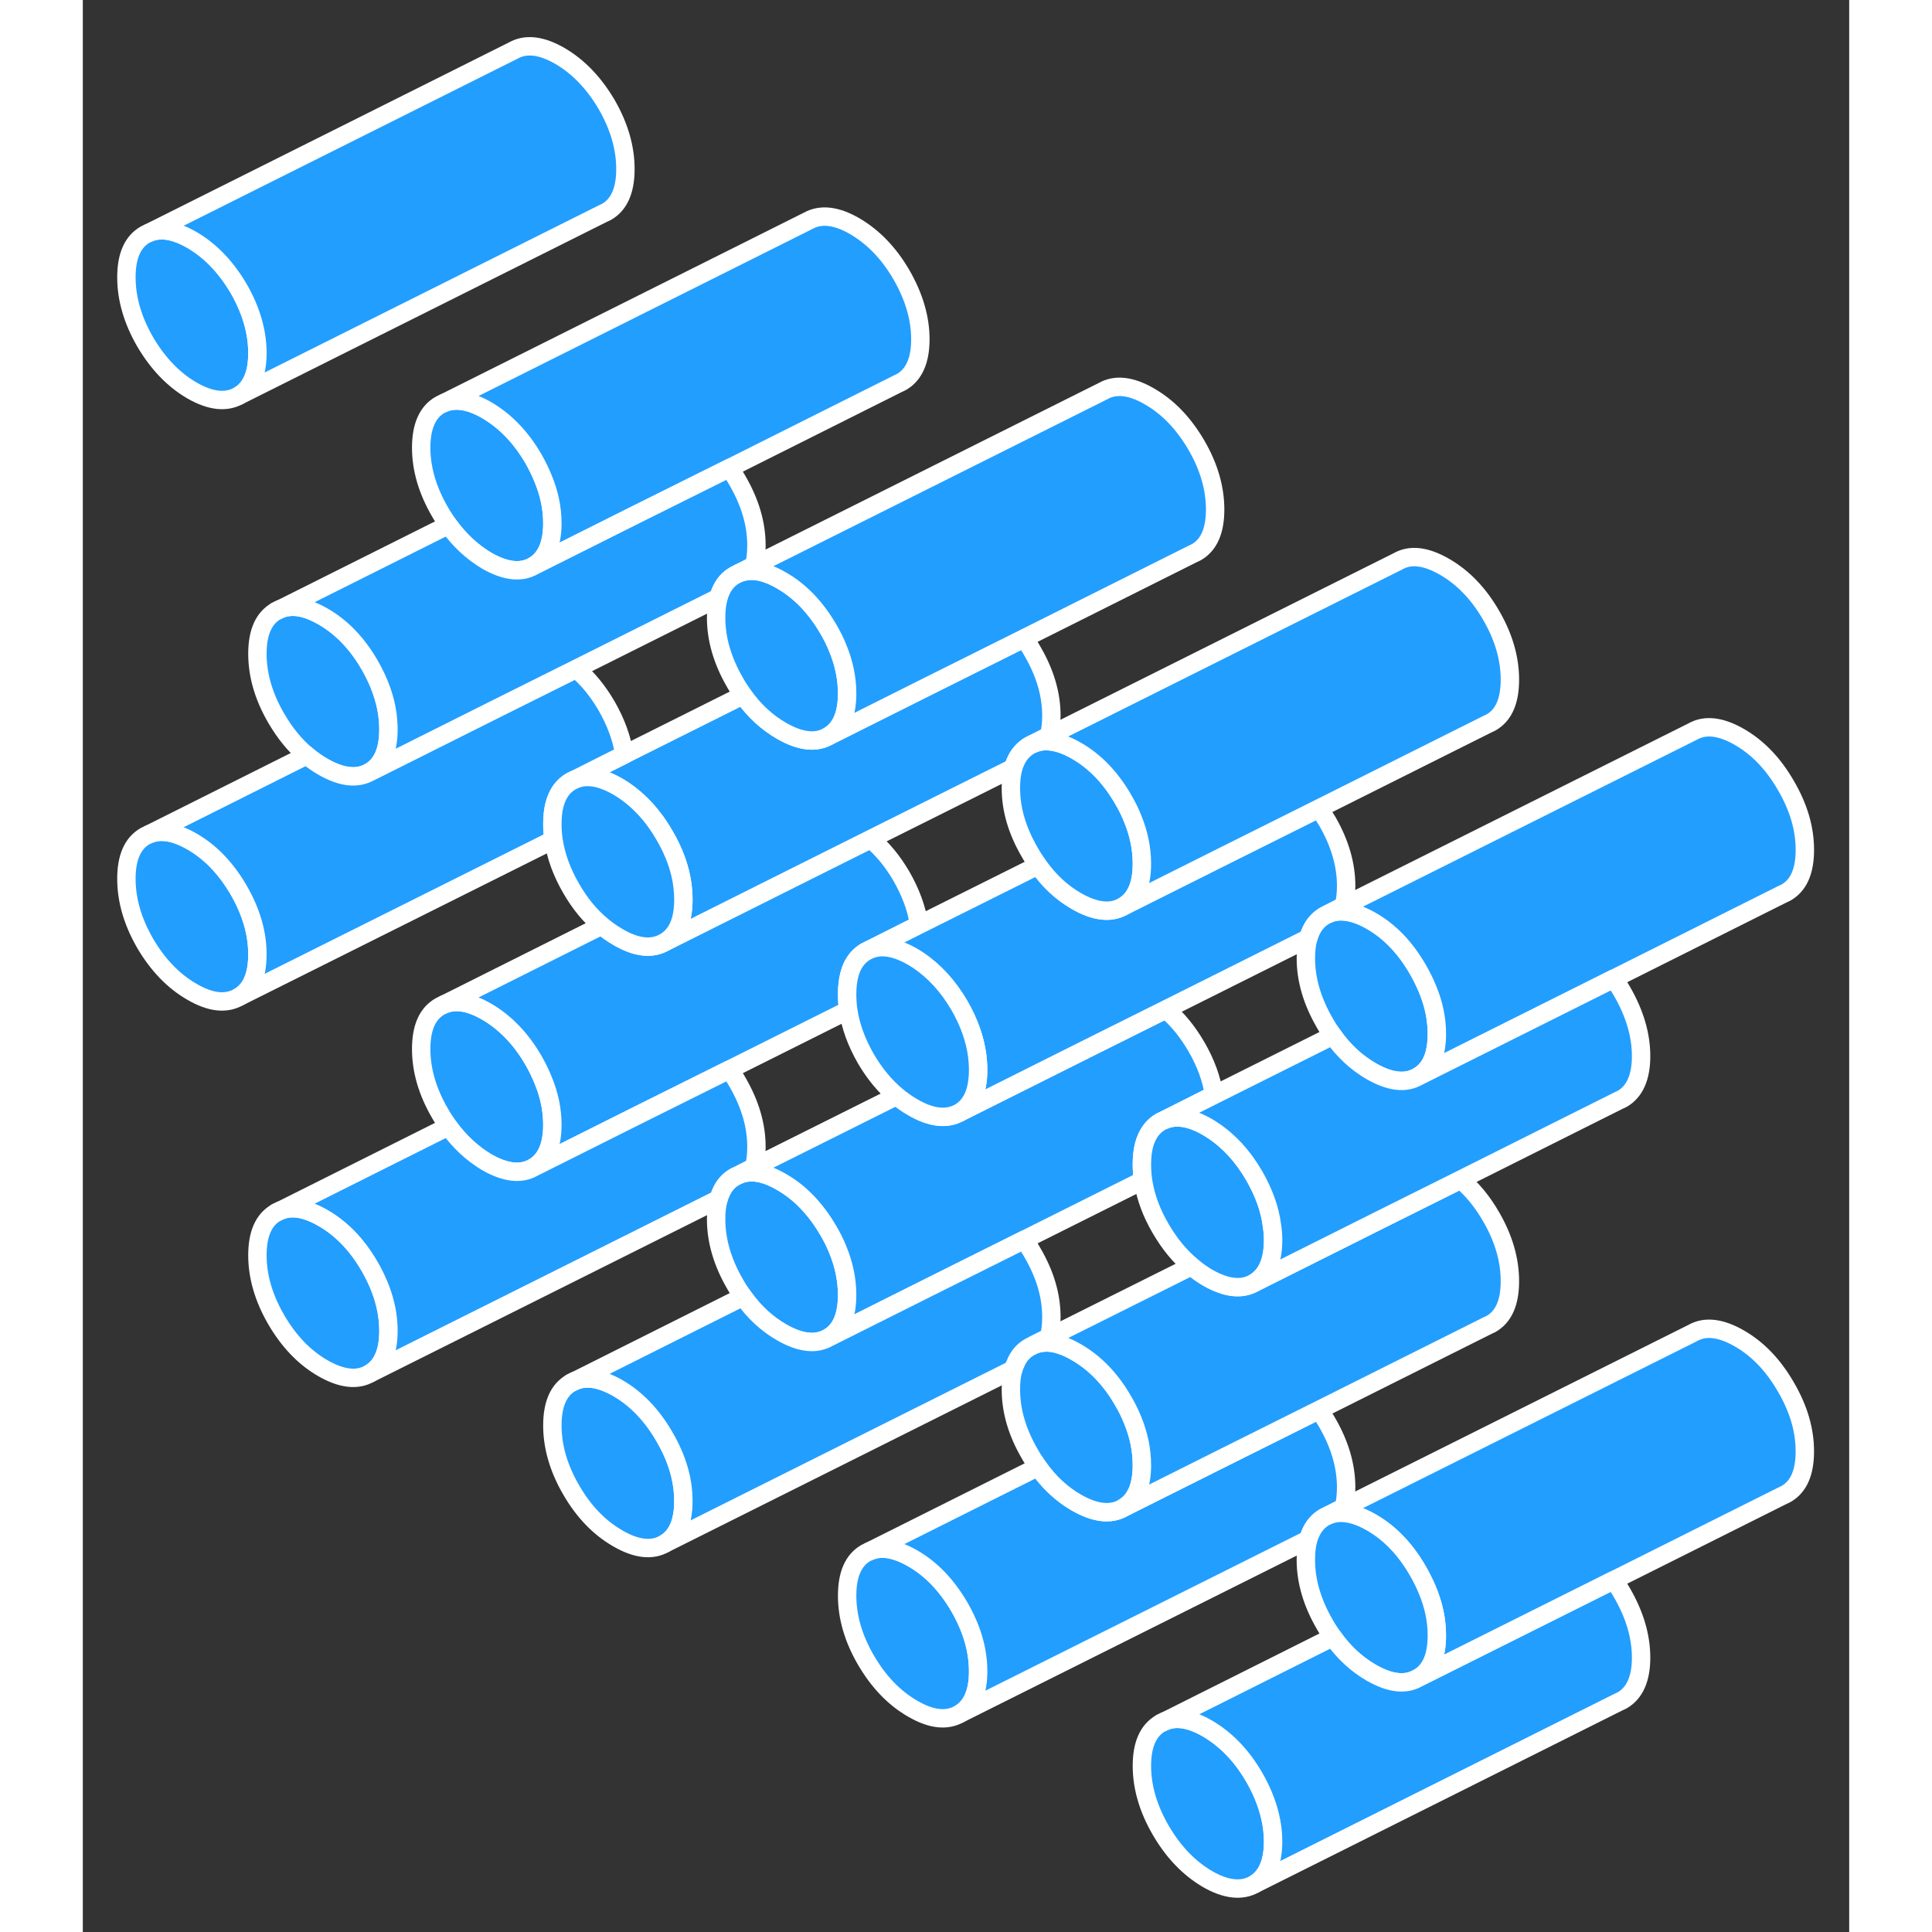 <svg width="48" height="48" viewBox="0 0 96 105" fill="#229EFF" xmlns="http://www.w3.org/2000/svg" stroke-width="1px" stroke-linecap="round" stroke-linejoin="round"><rect x="0" y="0" width="96" height="105" fill="#333333" stroke="none"/><path d="M16.56 38.86C16.44 37.96 16.12 37.06 15.59 36.14C14.91 34.96 14.06 34.08 13.05 33.5C12.14 32.98 11.37 32.84 10.72 33.11L10.51 33.21C9.83 33.6 9.49 34.37 9.49 35.53C9.49 36.69 9.83 37.86 10.51 39.03C10.99 39.85 11.54 40.53 12.17 41.05C12.45 41.29 12.74 41.49 13.05 41.67C14.06 42.25 14.91 42.35 15.59 41.96C16.27 41.57 16.61 40.8 16.61 39.64C16.61 39.38 16.59 39.12 16.56 38.86ZM8.47 48.37C7.78 47.19 6.94 46.31 5.93 45.73C5.02 45.21 4.25 45.07 3.6 45.34L3.39 45.44C2.71 45.83 2.37 46.6 2.37 47.76C2.37 48.92 2.71 50.09 3.39 51.27C4.08 52.44 4.92 53.32 5.93 53.9C6.94 54.49 7.78 54.58 8.47 54.19C9.15 53.81 9.49 53.03 9.49 51.87C9.49 50.71 9.15 49.55 8.47 48.37ZM63.66 96.58C62.98 95.41 62.13 94.53 61.12 93.94C60.22 93.42 59.44 93.28 58.8 93.55L58.59 93.65C57.9 94.04 57.56 94.82 57.56 95.97C57.56 97.12 57.9 98.3 58.59 99.48C59.27 100.65 60.12 101.53 61.12 102.12C62.13 102.7 62.98 102.79 63.66 102.41C64.34 102.02 64.69 101.24 64.69 100.09C64.69 98.94 64.34 97.76 63.66 96.58ZM31.61 78.08C30.93 76.9 30.08 76.02 29.08 75.44C28.17 74.92 27.39 74.78 26.75 75.05L26.54 75.15C25.86 75.54 25.52 76.31 25.52 77.47C25.52 78.63 25.86 79.8 26.54 80.97C27.22 82.15 28.07 83.03 29.08 83.61C30.08 84.19 30.93 84.29 31.61 83.9C32.3 83.51 32.64 82.74 32.64 81.58C32.64 80.42 32.3 79.26 31.61 78.08ZM15.59 68.83C14.91 67.65 14.06 66.77 13.05 66.19C12.14 65.67 11.37 65.53 10.72 65.8L10.51 65.9C9.83 66.29 9.49 67.06 9.49 68.22C9.49 69.38 9.83 70.54 10.51 71.72C11.2 72.9 12.04 73.78 13.05 74.36C14.06 74.94 14.91 75.04 15.59 74.65C16.27 74.26 16.61 73.49 16.61 72.33C16.61 71.17 16.27 70.01 15.59 68.83Z" stroke="white" stroke-linejoin="round"/><path d="M9.49 19.19C9.49 20.34 9.15 21.12 8.47 21.51C7.78 21.89 6.94 21.8 5.93 21.22C4.92 20.63 4.08 19.75 3.39 18.58C2.71 17.4 2.37 16.23 2.37 15.07C2.37 13.91 2.71 13.14 3.39 12.75L3.6 12.65C4.25 12.38 5.02 12.52 5.93 13.04C6.94 13.63 7.78 14.51 8.47 15.68C9.15 16.86 9.49 18.03 9.49 19.19Z" stroke="white" stroke-linejoin="round"/><path d="M48.66 90.831C48.66 91.99 48.32 92.761 47.64 93.151C46.95 93.541 46.11 93.451 45.1 92.861C44.09 92.281 43.25 91.4 42.56 90.221C41.88 89.05 41.54 87.88 41.54 86.721C41.54 85.561 41.88 84.791 42.56 84.401L42.77 84.3C43.42 84.031 44.19 84.171 45.1 84.691C46.11 85.27 46.95 86.15 47.64 87.331C48.32 88.51 48.66 89.68 48.66 90.831Z" stroke="white" stroke-linejoin="round"/><path d="M25.52 61.13C25.52 62.281 25.171 63.06 24.491 63.45C23.811 63.84 22.961 63.741 21.951 63.161C21.161 62.691 20.471 62.05 19.871 61.221C19.721 61.001 19.561 60.77 19.421 60.52C18.731 59.34 18.391 58.17 18.391 57.011C18.391 55.85 18.731 55.081 19.421 54.691L19.631 54.59C20.271 54.321 21.051 54.461 21.951 54.98C22.961 55.571 23.811 56.45 24.491 57.62C24.691 57.971 24.861 58.321 25.001 58.661C25.351 59.491 25.52 60.31 25.52 61.13Z" stroke="white" stroke-linejoin="round"/><path d="M41.54 70.38C41.54 71.54 41.2 72.31 40.52 72.7C39.83 73.09 38.99 72.99 37.98 72.41C37.18 71.95 36.48 71.31 35.89 70.47C35.73 70.25 35.58 70.02 35.44 69.77C34.76 68.59 34.42 67.42 34.42 66.27C34.42 65.85 34.46 65.48 34.55 65.17C34.58 65.07 34.61 64.97 34.65 64.88C34.82 64.46 35.08 64.15 35.44 63.95L35.65 63.85C35.88 63.75 36.12 63.71 36.38 63.71C36.86 63.72 37.4 63.9 37.98 64.24C38.99 64.82 39.83 65.7 40.52 66.88C40.72 67.22 40.89 67.56 41.03 67.91C41.37 68.73 41.54 69.56 41.54 70.38Z" stroke="white" stroke-linejoin="round"/><path d="M73.591 56.191C73.591 57.35 73.251 58.12 72.561 58.511C71.88 58.901 71.04 58.8 70.031 58.221C69.231 57.761 68.531 57.121 67.941 56.281C67.781 56.061 67.631 55.831 67.491 55.581C66.811 54.401 66.471 53.24 66.471 52.081C66.471 51.67 66.511 51.3 66.601 50.99C66.631 50.891 66.661 50.791 66.701 50.7C66.871 50.281 67.131 49.971 67.491 49.761L67.701 49.661C67.921 49.571 68.171 49.521 68.431 49.531C68.901 49.541 69.441 49.711 70.031 50.05C71.04 50.63 71.88 51.511 72.561 52.691C72.76 53.041 72.931 53.38 73.071 53.721C73.421 54.55 73.591 55.37 73.591 56.191Z" stroke="white" stroke-linejoin="round"/><path d="M25.52 28.441C25.52 29.59 25.171 30.37 24.491 30.761C23.811 31.151 22.961 31.05 21.951 30.471C21.161 30 20.471 29.36 19.871 28.53C19.721 28.311 19.561 28.081 19.421 27.831C18.731 26.651 18.391 25.48 18.391 24.331C18.391 23.18 18.731 22.39 19.421 22L19.631 21.901C20.271 21.64 21.051 21.77 21.951 22.29C22.961 22.88 23.811 23.76 24.491 24.93C24.691 25.28 24.861 25.631 25.001 25.971C25.351 26.8 25.52 27.62 25.52 28.441Z" stroke="white" stroke-linejoin="round"/><path d="M45.45 50.261L42.77 51.611L42.56 51.711C42.11 51.971 41.81 52.391 41.66 52.981C41.58 53.281 41.54 53.641 41.54 54.031C41.54 54.321 41.56 54.611 41.6 54.901L35.14 58.131L30 60.691L24.49 63.451C25.17 63.061 25.52 62.281 25.52 61.131C25.52 60.311 25.35 59.491 25 58.661C24.86 58.321 24.69 57.971 24.49 57.621C23.81 56.451 22.96 55.571 21.95 54.981C21.05 54.461 20.27 54.321 19.63 54.591L28.2 50.3C28.48 50.541 28.77 50.74 29.08 50.92C30.08 51.511 30.93 51.601 31.61 51.211L38.44 47.791L42.82 45.601C43.46 46.131 44.01 46.801 44.49 47.621C45 48.511 45.32 49.381 45.45 50.261Z" stroke="white" stroke-linejoin="round"/><path d="M68.66 80.831C68.66 81.251 68.62 81.621 68.529 81.931L67.7 82.351L67.49 82.451C67.13 82.661 66.87 82.971 66.7 83.391C66.66 83.481 66.63 83.571 66.6 83.671L47.64 93.151C48.32 92.761 48.66 91.991 48.66 90.831C48.66 89.671 48.32 88.511 47.64 87.331C46.95 86.151 46.11 85.271 45.1 84.691C44.19 84.171 43.419 84.031 42.77 84.301L51.92 79.721C52.51 80.561 53.2 81.201 54 81.661C55.01 82.241 55.86 82.341 56.54 81.951L62.05 79.191L67.18 76.631C67.34 76.851 67.5 77.081 67.64 77.331C68.32 78.511 68.66 79.681 68.66 80.831Z" stroke="white" stroke-linejoin="round"/><path d="M93.589 78.88C93.589 80.04 93.249 80.81 92.559 81.2L92.349 81.3L83.199 85.88L78.079 88.44L72.559 91.2C73.249 90.81 73.589 90.04 73.589 88.88C73.589 88.06 73.419 87.24 73.069 86.41C72.929 86.07 72.759 85.73 72.559 85.38C71.879 84.2 71.039 83.32 70.029 82.74C69.439 82.4 68.899 82.23 68.429 82.22C68.169 82.21 67.919 82.26 67.699 82.35L68.529 81.93L87.489 72.45C88.169 72.06 89.019 72.16 90.029 72.74C91.039 73.32 91.879 74.2 92.559 75.38C93.249 76.56 93.589 77.72 93.589 78.88Z" stroke="white" stroke-linejoin="round"/><path d="M73.59 88.88C73.59 90.04 73.25 90.81 72.56 91.2C71.88 91.59 71.04 91.49 70.029 90.91C69.23 90.45 68.53 89.81 67.94 88.97C67.78 88.75 67.63 88.52 67.49 88.27C66.81 87.09 66.47 85.93 66.47 84.77C66.47 84.35 66.51 83.98 66.6 83.67C66.63 83.57 66.66 83.48 66.7 83.39C66.87 82.97 67.13 82.66 67.49 82.45L67.7 82.35C67.92 82.26 68.17 82.21 68.43 82.22C68.9 82.23 69.439 82.4 70.029 82.74C71.04 83.32 71.88 84.2 72.56 85.38C72.76 85.73 72.93 86.07 73.07 86.41C73.42 87.24 73.59 88.06 73.59 88.88Z" stroke="white" stroke-linejoin="round"/><path d="M61.48 59.51L58.799 60.86L58.589 60.96C58.139 61.21 57.839 61.64 57.679 62.22C57.599 62.53 57.559 62.88 57.559 63.28C57.559 63.57 57.579 63.86 57.619 64.15L51.159 67.38L46.029 69.94L40.519 72.7C41.199 72.31 41.539 71.54 41.539 70.38C41.539 69.56 41.369 68.73 41.029 67.91C40.889 67.56 40.719 67.22 40.519 66.88C39.829 65.7 38.989 64.82 37.98 64.24C37.4 63.9 36.859 63.72 36.379 63.71C36.119 63.71 35.879 63.75 35.649 63.85L36.48 63.43L44.23 59.56C44.51 59.79 44.799 60 45.099 60.17C46.109 60.76 46.949 60.85 47.639 60.47L54.469 57.05L58.859 54.86C59.489 55.38 60.039 56.06 60.519 56.88C61.029 57.76 61.349 58.63 61.48 59.51Z" stroke="white" stroke-linejoin="round"/><path d="M57.559 79.631C57.559 80.791 57.219 81.561 56.539 81.951C55.859 82.341 55.01 82.241 53.999 81.661C53.2 81.201 52.509 80.561 51.919 79.721C51.759 79.501 51.609 79.271 51.469 79.021C50.779 77.841 50.44 76.671 50.44 75.521C50.44 75.101 50.479 74.731 50.569 74.421C50.599 74.321 50.629 74.221 50.679 74.131C50.839 73.711 51.109 73.401 51.469 73.201L51.709 73.081C51.929 73.001 52.159 72.961 52.409 72.961C52.879 72.971 53.419 73.151 53.999 73.491C55.01 74.071 55.859 74.951 56.539 76.131C56.739 76.471 56.909 76.811 57.049 77.161C57.389 77.981 57.559 78.811 57.559 79.631Z" stroke="white" stroke-linejoin="round"/><path d="M68.66 48.141C68.66 48.56 68.62 48.92 68.529 49.24L67.7 49.66L67.49 49.761C67.13 49.971 66.87 50.28 66.7 50.7C66.66 50.79 66.63 50.891 66.6 50.99L58.86 54.861L54.47 57.05L47.64 60.471C48.32 60.081 48.66 59.3 48.66 58.141C48.66 57.891 48.64 57.63 48.61 57.37C48.49 56.471 48.17 55.56 47.64 54.641C47.02 53.581 46.27 52.77 45.39 52.18C45.3 52.12 45.2 52.06 45.1 52.001C44.19 51.48 43.419 51.34 42.77 51.611L45.45 50.261L51.92 47.031C52.51 47.87 53.2 48.511 54 48.971C55.01 49.55 55.86 49.651 56.54 49.261L62.05 46.501L67.18 43.94C67.34 44.16 67.49 44.391 67.64 44.641C68.32 45.821 68.66 46.99 68.66 48.141Z" stroke="white" stroke-linejoin="round"/><path d="M48.659 58.141C48.659 59.301 48.319 60.081 47.639 60.471C46.949 60.851 46.109 60.761 45.099 60.171C44.799 60.001 44.509 59.791 44.229 59.561C43.599 59.031 43.039 58.361 42.559 57.541C42.049 56.651 41.729 55.781 41.599 54.901C41.559 54.611 41.539 54.321 41.539 54.031C41.539 53.641 41.579 53.281 41.659 52.981C41.809 52.391 42.109 51.971 42.559 51.711L42.769 51.611C43.419 51.341 44.189 51.481 45.099 52.001C45.199 52.061 45.299 52.121 45.389 52.181C46.269 52.771 47.019 53.581 47.639 54.641C48.169 55.561 48.489 56.471 48.609 57.371C48.639 57.631 48.659 57.891 48.659 58.141Z" stroke="white" stroke-linejoin="round"/><path d="M52.64 38.891C52.64 39.31 52.6 39.681 52.51 39.99L51.68 40.41L51.47 40.511C51.11 40.721 50.84 41.03 50.67 41.45C50.63 41.54 50.6 41.63 50.57 41.73L42.82 45.6L38.44 47.79L31.61 51.21C32.3 50.82 32.64 50.05 32.64 48.891C32.64 48.63 32.62 48.37 32.59 48.111C32.47 47.211 32.15 46.31 31.61 45.391C31 44.331 30.24 43.51 29.37 42.93C29.27 42.87 29.18 42.81 29.08 42.751C28.17 42.23 27.39 42.09 26.75 42.361L29.43 41.011L35.89 37.781C36.48 38.62 37.18 39.261 37.98 39.721C38.99 40.3 39.83 40.401 40.52 40.011L46.03 37.251L51.16 34.69C51.32 34.91 51.47 35.141 51.61 35.391C52.3 36.571 52.64 37.74 52.64 38.891Z" stroke="white" stroke-linejoin="round"/><path d="M29.43 41.011L26.75 42.361L26.54 42.461C26.09 42.721 25.8 43.131 25.64 43.721C25.56 44.021 25.52 44.381 25.52 44.781C25.52 45.071 25.54 45.351 25.58 45.641L8.47 54.191C9.15 53.811 9.49 53.031 9.49 51.871C9.49 50.711 9.15 49.551 8.47 48.371C7.78 47.191 6.94 46.311 5.93 45.731C5.02 45.211 4.25 45.071 3.6 45.341L12.17 41.05C12.45 41.291 12.74 41.49 13.05 41.67C14.06 42.251 14.91 42.351 15.59 41.961L22.42 38.541L26.81 36.351C27.44 36.871 27.99 37.551 28.47 38.371C28.98 39.261 29.3 40.141 29.43 41.011Z" stroke="white" stroke-linejoin="round"/><path d="M32.64 48.891C32.64 50.051 32.3 50.821 31.61 51.211C30.93 51.601 30.08 51.511 29.08 50.921C28.77 50.741 28.48 50.541 28.2 50.301C27.57 49.781 27.01 49.101 26.54 48.281C26.03 47.401 25.71 46.521 25.58 45.641C25.54 45.351 25.52 45.071 25.52 44.781C25.52 44.381 25.56 44.021 25.64 43.721C25.8 43.131 26.09 42.721 26.54 42.461L26.75 42.361C27.39 42.091 28.17 42.231 29.08 42.751C29.18 42.811 29.27 42.871 29.37 42.931C30.24 43.511 31 44.331 31.61 45.391C32.15 46.311 32.47 47.211 32.59 48.111C32.62 48.371 32.64 48.631 32.64 48.891Z" stroke="white" stroke-linejoin="round"/><path d="M29.49 9.19C29.49 10.34 29.15 11.12 28.47 11.51L28.26 11.61L8.47 21.51C9.15 21.12 9.49 20.34 9.49 19.19C9.49 18.04 9.15 16.86 8.47 15.68C7.78 14.51 6.94 13.63 5.93 13.04C5.02 12.52 4.25 12.38 3.6 12.65L23.39 2.75C24.08 2.36 24.92 2.46 25.93 3.04C26.94 3.63 27.78 4.51 28.47 5.68C29.15 6.86 29.49 8.03 29.49 9.19Z" stroke="white" stroke-linejoin="round"/><path d="M45.52 18.441C45.52 19.591 45.17 20.371 44.49 20.761L44.28 20.861L35.14 25.441L30 28.001L24.49 30.761C25.17 30.371 25.52 29.591 25.52 28.441C25.52 27.621 25.35 26.801 25 25.971C24.86 25.631 24.69 25.281 24.49 24.931C23.81 23.761 22.96 22.881 21.95 22.291C21.05 21.771 20.27 21.641 19.63 21.901L39.42 12.001C40.1 11.621 40.95 11.711 41.95 12.291C42.96 12.881 43.81 13.761 44.49 14.931C45.17 16.111 45.52 17.281 45.52 18.441Z" stroke="white" stroke-linejoin="round"/><path d="M36.611 29.64C36.611 30.061 36.571 30.43 36.481 30.741L35.681 31.14L35.441 31.261C35.081 31.46 34.821 31.77 34.651 32.19C34.611 32.28 34.581 32.38 34.55 32.48L26.811 36.35L22.421 38.54L15.591 41.96C16.271 41.57 16.611 40.8 16.611 39.641C16.611 39.38 16.59 39.12 16.561 38.861C16.441 37.961 16.121 37.06 15.591 36.141C14.911 34.961 14.06 34.081 13.05 33.501C12.14 32.98 11.371 32.84 10.721 33.111L19.871 28.53C20.471 29.36 21.161 30 21.951 30.471C22.961 31.05 23.811 31.151 24.491 30.761L30.001 28L35.141 25.44C35.301 25.66 35.451 25.89 35.591 26.14C36.271 27.32 36.611 28.48 36.611 29.64Z" stroke="white" stroke-linejoin="round"/><path d="M10.72 33.11L10.51 33.21" stroke="white" stroke-linejoin="round"/><path d="M41.54 37.69C41.54 38.85 41.2 39.62 40.52 40.011C39.83 40.401 38.99 40.3 37.98 39.721C37.18 39.261 36.48 38.62 35.89 37.781C35.73 37.56 35.58 37.33 35.44 37.08C34.76 35.9 34.42 34.73 34.42 33.58C34.42 33.16 34.46 32.791 34.55 32.48C34.58 32.38 34.61 32.28 34.65 32.19C34.82 31.77 35.08 31.46 35.44 31.261L35.68 31.14C35.9 31.061 36.13 31.02 36.38 31.02C36.86 31.03 37.4 31.21 37.98 31.55C38.99 32.13 39.83 33.01 40.52 34.19C40.72 34.53 40.89 34.87 41.03 35.221C41.37 36.041 41.54 36.87 41.54 37.69Z" stroke="white" stroke-linejoin="round"/><path d="M61.54 27.69C61.54 28.85 61.2 29.62 60.52 30.01L60.31 30.11L51.16 34.69L46.029 37.25L40.52 40.01C41.2 39.62 41.54 38.85 41.54 37.69C41.54 36.87 41.37 36.04 41.029 35.22C40.889 34.87 40.719 34.53 40.52 34.19C39.83 33.01 38.99 32.13 37.98 31.55C37.4 31.21 36.86 31.03 36.38 31.02C36.13 31.02 35.9 31.06 35.68 31.14L36.48 30.74L55.44 21.26C56.12 20.87 56.97 20.96 57.98 21.55C58.99 22.13 59.83 23.01 60.52 24.19C61.2 25.36 61.54 26.53 61.54 27.69Z" stroke="white" stroke-linejoin="round"/><path d="M57.56 46.941C57.56 48.1 57.22 48.87 56.54 49.261C55.86 49.651 55.011 49.55 54.001 48.971C53.2 48.511 52.51 47.871 51.92 47.031C51.76 46.811 51.611 46.581 51.471 46.331C50.781 45.151 50.44 43.99 50.44 42.831C50.44 42.41 50.48 42.041 50.57 41.73C50.6 41.63 50.63 41.541 50.67 41.45C50.84 41.031 51.111 40.721 51.471 40.511L51.68 40.411C51.9 40.321 52.14 40.271 52.4 40.281C52.88 40.291 53.41 40.461 54.001 40.8C55.011 41.38 55.86 42.261 56.54 43.441C56.74 43.781 56.91 44.12 57.05 44.471C57.39 45.291 57.56 46.12 57.56 46.941Z" stroke="white" stroke-linejoin="round"/><path d="M77.56 36.94C77.56 38.1 77.22 38.87 76.54 39.26L76.33 39.36L67.18 43.94L62.05 46.5L56.54 49.26C57.22 48.87 57.56 48.1 57.56 46.94C57.56 46.12 57.39 45.29 57.05 44.47C56.91 44.12 56.74 43.78 56.54 43.44C55.86 42.26 55.01 41.38 54 40.8C53.41 40.46 52.88 40.29 52.4 40.28C52.14 40.27 51.9 40.32 51.68 40.41L52.51 39.99L71.47 30.51C72.15 30.12 72.99 30.22 74 30.8C75.01 31.38 75.86 32.26 76.54 33.44C77.22 34.61 77.56 35.78 77.56 36.94Z" stroke="white" stroke-linejoin="round"/><path d="M36.611 62.33C36.611 62.75 36.571 63.12 36.481 63.43L35.651 63.85L35.441 63.95C35.081 64.15 34.821 64.46 34.651 64.88C34.611 64.97 34.581 65.07 34.55 65.17L15.591 74.65C16.271 74.26 16.611 73.49 16.611 72.33C16.611 71.17 16.271 70.01 15.591 68.83C14.911 67.65 14.06 66.77 13.05 66.19C12.14 65.67 11.371 65.53 10.721 65.8L19.871 61.22C20.471 62.05 21.161 62.69 21.951 63.16C22.961 63.74 23.811 63.84 24.491 63.45L30.001 60.69L35.141 58.13C35.301 58.35 35.451 58.58 35.591 58.83C36.271 60.01 36.611 61.17 36.611 62.33Z" stroke="white" stroke-linejoin="round"/><path d="M10.72 65.8L10.51 65.9" stroke="white" stroke-linejoin="round"/><path d="M52.64 71.58C52.64 72 52.6 72.37 52.51 72.68L51.71 73.08L51.47 73.2C51.11 73.4 50.84 73.71 50.68 74.13C50.63 74.22 50.6 74.32 50.57 74.42L31.61 83.9C32.3 83.51 32.64 82.74 32.64 81.58C32.64 80.42 32.3 79.26 31.61 78.08C30.93 76.9 30.08 76.02 29.08 75.44C28.17 74.92 27.39 74.78 26.75 75.05L35.89 70.47C36.48 71.31 37.18 71.95 37.98 72.41C38.99 72.99 39.83 73.09 40.52 72.7L46.03 69.94L51.16 67.38C51.32 67.6 51.47 67.83 51.61 68.08C52.3 69.26 52.64 70.42 52.64 71.58Z" stroke="white" stroke-linejoin="round"/><path d="M26.75 75.05L26.54 75.15" stroke="white" stroke-linejoin="round"/><path d="M77.56 69.63C77.56 70.79 77.22 71.56 76.54 71.95L76.33 72.05L67.18 76.63L62.05 79.19L56.54 81.95C57.22 81.56 57.56 80.79 57.56 79.63C57.56 78.81 57.39 77.98 57.05 77.16C56.91 76.81 56.74 76.47 56.54 76.13C55.86 74.95 55.01 74.07 54 73.49C53.42 73.15 52.88 72.97 52.41 72.96C52.16 72.96 51.93 73 51.71 73.08L52.51 72.68L60.26 68.81C60.53 69.05 60.82 69.25 61.12 69.43C62.13 70.01 62.98 70.11 63.66 69.72L70.49 66.3L74.88 64.11C75.51 64.63 76.07 65.31 76.54 66.13C77.22 67.3 77.56 68.47 77.56 69.63Z" stroke="white" stroke-linejoin="round"/><path d="M84.69 90.09C84.69 91.24 84.34 92.02 83.66 92.41L83.45 92.51L63.66 102.41C64.34 102.02 64.69 101.24 64.69 100.09C64.69 98.94 64.34 97.76 63.66 96.58C62.98 95.41 62.13 94.53 61.12 93.94C60.22 93.42 59.44 93.28 58.8 93.55L67.94 88.97C68.53 89.81 69.23 90.45 70.03 90.91C71.04 91.49 71.88 91.59 72.56 91.2L78.08 88.44L83.2 85.88C83.36 86.1 83.52 86.33 83.66 86.58C84.34 87.76 84.69 88.93 84.69 90.09Z" stroke="white" stroke-linejoin="round"/><path d="M58.8 93.55L58.59 93.65" stroke="white" stroke-linejoin="round"/><path d="M93.59 46.19C93.59 47.35 93.25 48.12 92.56 48.51L92.35 48.61L83.2 53.19L72.56 58.51C73.25 58.12 73.59 57.35 73.59 56.19C73.59 55.37 73.42 54.55 73.07 53.72C72.93 53.38 72.76 53.04 72.56 52.69C71.88 51.51 71.04 50.63 70.03 50.05C69.44 49.71 68.9 49.54 68.43 49.53C68.17 49.52 67.92 49.57 67.7 49.66L68.53 49.24L87.49 39.76C88.17 39.37 89.02 39.47 90.03 40.05C91.04 40.63 91.88 41.51 92.56 42.69C93.25 43.87 93.59 45.03 93.59 46.19Z" stroke="white" stroke-linejoin="round"/><path d="M64.691 67.4C64.691 68.55 64.341 69.331 63.661 69.721C62.981 70.111 62.131 70.01 61.121 69.43C60.821 69.25 60.531 69.05 60.261 68.81C59.621 68.28 59.071 67.61 58.591 66.79C58.071 65.91 57.751 65.031 57.621 64.15C57.581 63.861 57.56 63.571 57.56 63.281C57.56 62.88 57.601 62.531 57.681 62.221C57.841 61.641 58.141 61.21 58.591 60.96L58.8 60.861C59.441 60.6 60.221 60.73 61.121 61.251C61.221 61.31 61.321 61.37 61.421 61.44C62.301 62.02 63.051 62.84 63.661 63.891C64.191 64.811 64.521 65.721 64.631 66.621C64.671 66.88 64.691 67.141 64.691 67.4Z" stroke="white" stroke-linejoin="round"/><path d="M84.69 57.401C84.69 58.55 84.34 59.331 83.66 59.721L83.45 59.82L74.88 64.111L70.49 66.3L63.66 69.721C64.34 69.331 64.69 68.55 64.69 67.4C64.69 67.141 64.67 66.88 64.63 66.621C64.52 65.721 64.19 64.811 63.66 63.891C63.05 62.84 62.3 62.02 61.42 61.44C61.32 61.37 61.22 61.31 61.12 61.251C60.22 60.73 59.44 60.6 58.8 60.861L61.48 59.511L67.94 56.281C68.53 57.12 69.23 57.761 70.03 58.221C71.04 58.8 71.88 58.901 72.56 58.511L83.2 53.19C83.36 53.41 83.52 53.641 83.66 53.891C84.34 55.071 84.69 56.24 84.69 57.401Z" stroke="white" stroke-linejoin="round"/></svg>